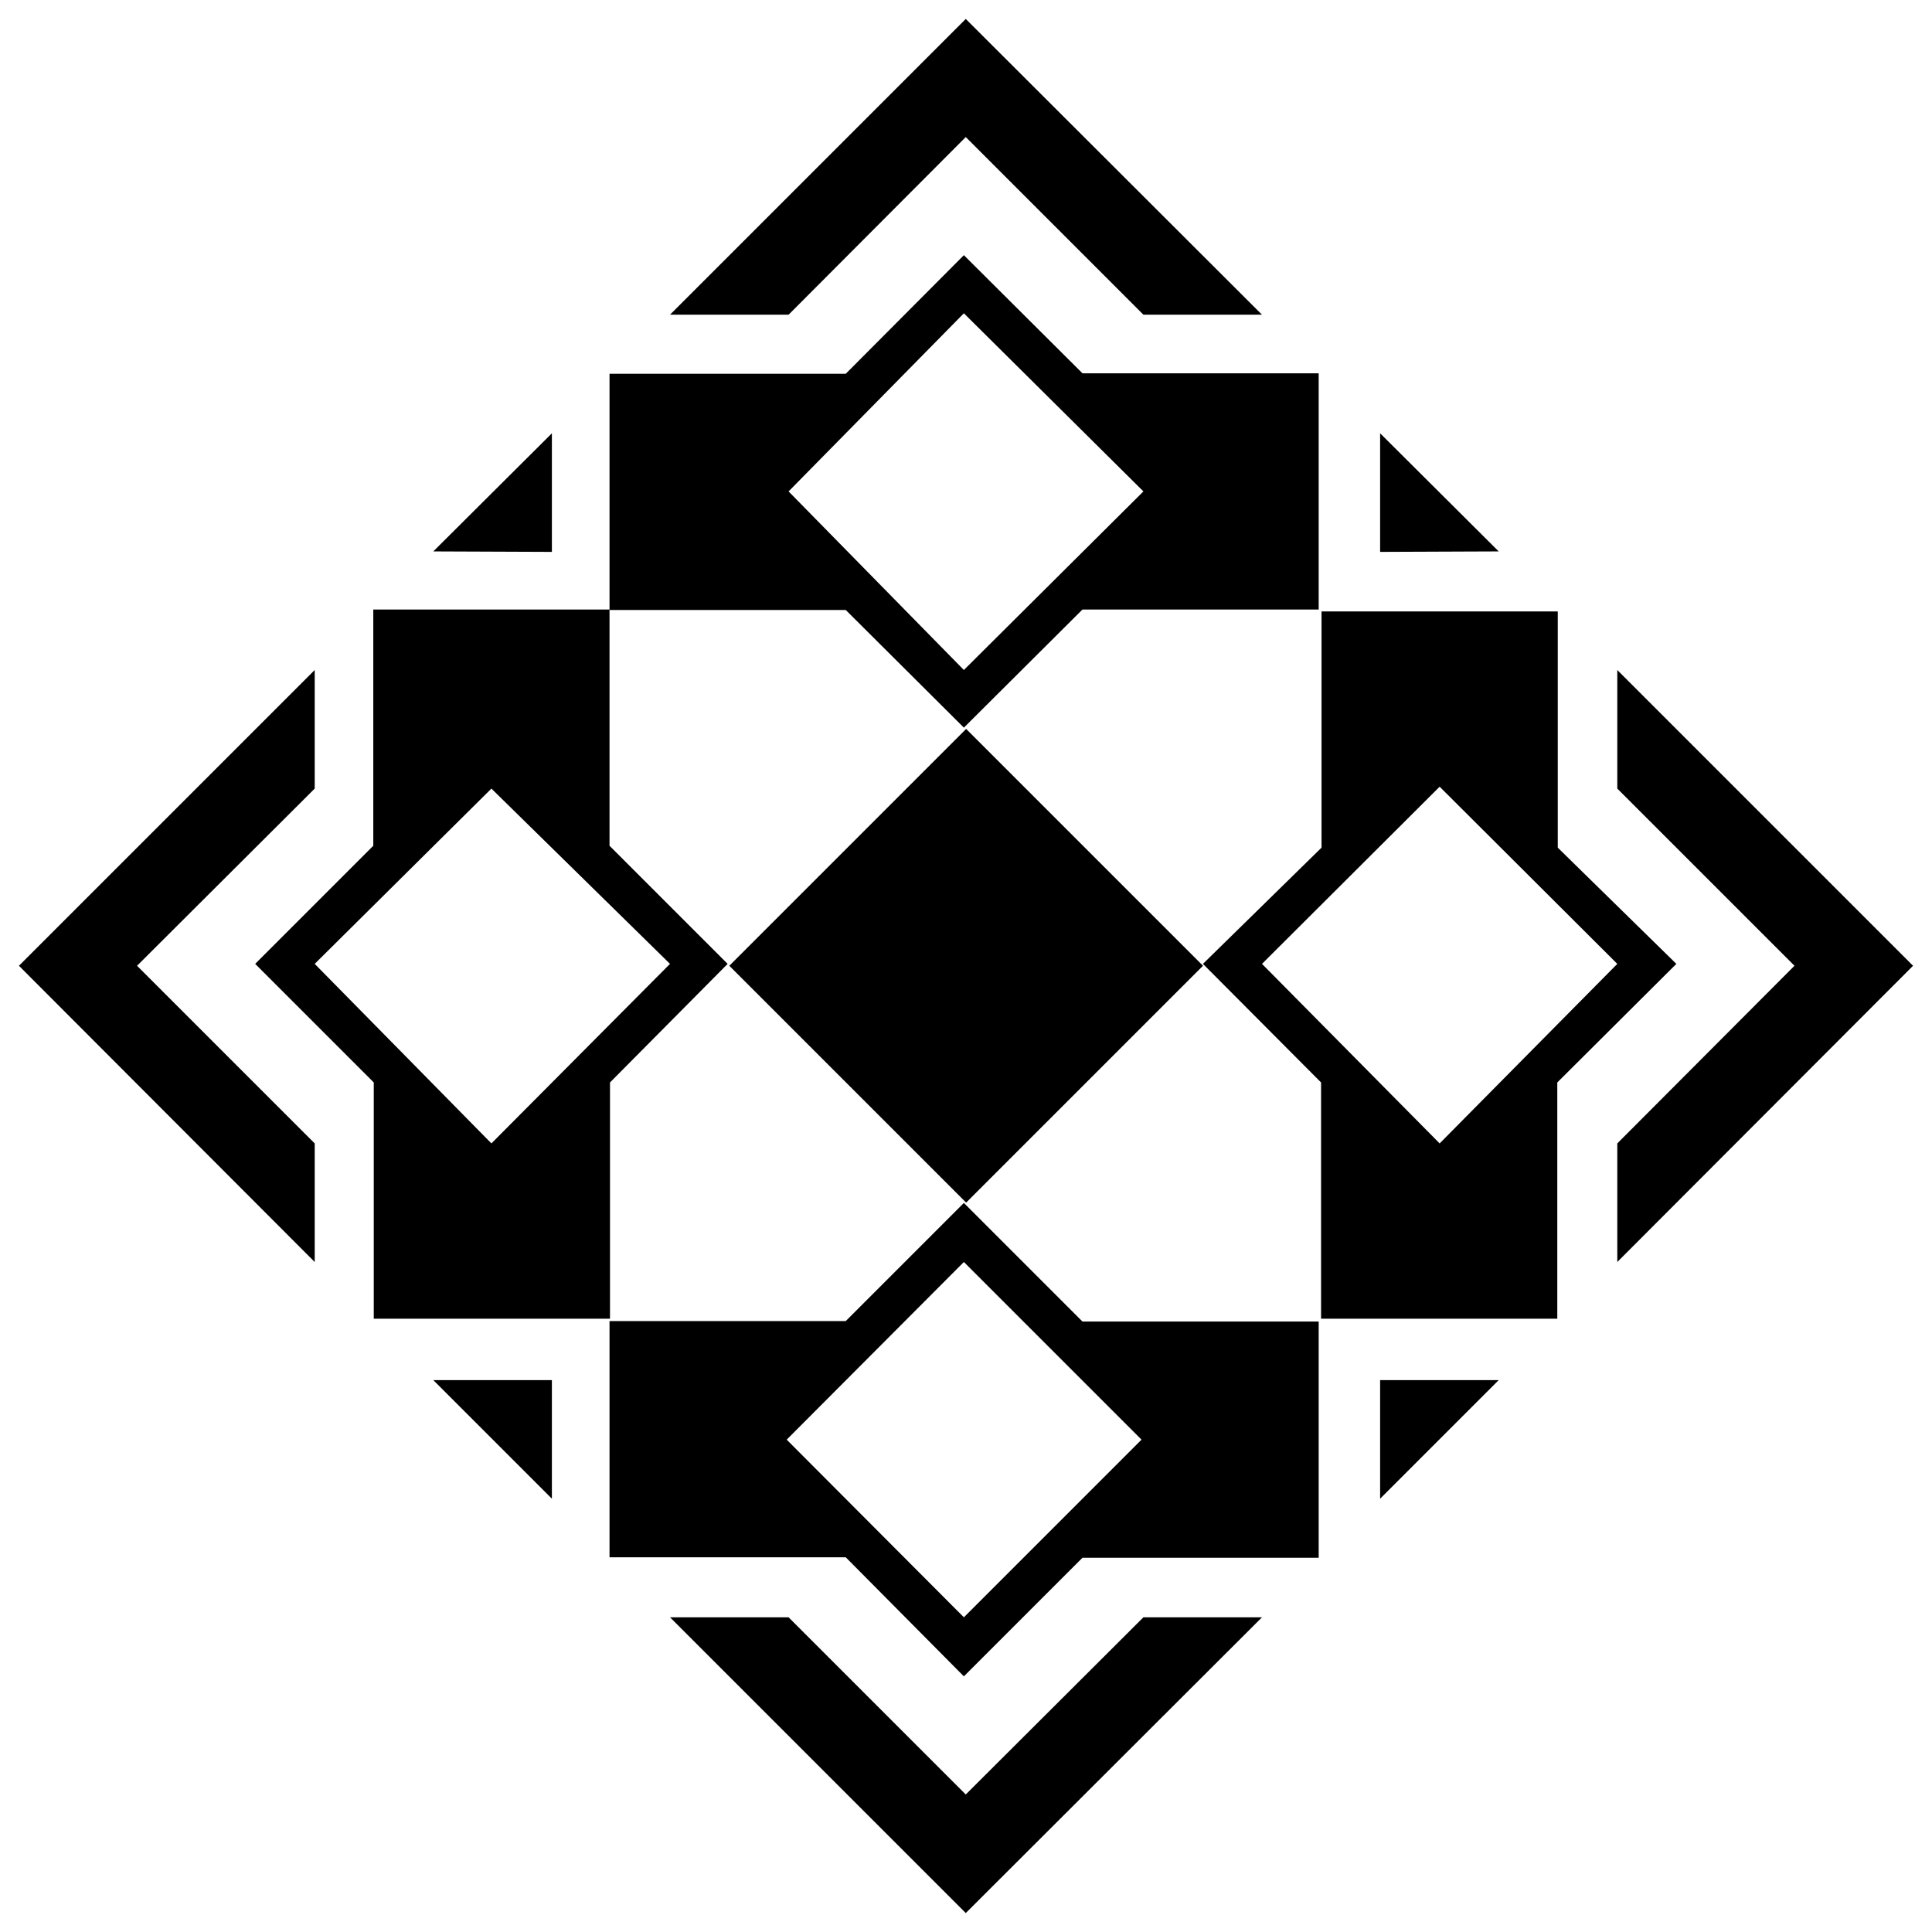 <svg xmlns="http://www.w3.org/2000/svg" xmlns:xlink="http://www.w3.org/1999/xlink" version="1.0" x="0" y="0" width="2400" height="2400" viewBox="139.4 94.4 61.2 61.2" preserveAspectRatio="xMidYMid meet" color-interpolation-filters="sRGB"><g><defs><linearGradient id="92" x1="0%" y1="0%" x2="100%" y2="0%"><stop offset="0%" stop-color="#fa71cd"></stop> <stop offset="100%" stop-color="#9b59b6"></stop></linearGradient><linearGradient id="93" x1="0%" y1="0%" x2="100%" y2="0%"><stop offset="0%" stop-color="#f9d423"></stop> <stop offset="100%" stop-color="#f83600"></stop></linearGradient><linearGradient id="94" x1="0%" y1="0%" x2="100%" y2="0%"><stop offset="0%" stop-color="#0064d2"></stop> <stop offset="100%" stop-color="#1cb0f6"></stop></linearGradient><linearGradient id="95" x1="0%" y1="0%" x2="100%" y2="0%"><stop offset="0%" stop-color="#f00978"></stop> <stop offset="100%" stop-color="#3f51b1"></stop></linearGradient><linearGradient id="96" x1="0%" y1="0%" x2="100%" y2="0%"><stop offset="0%" stop-color="#7873f5"></stop> <stop offset="100%" stop-color="#ec77ab"></stop></linearGradient><linearGradient id="97" x1="0%" y1="0%" x2="100%" y2="0%"><stop offset="0%" stop-color="#f9d423"></stop> <stop offset="100%" stop-color="#e14fad"></stop></linearGradient><linearGradient id="98" x1="0%" y1="0%" x2="100%" y2="0%"><stop offset="0%" stop-color="#009efd"></stop> <stop offset="100%" stop-color="#2af598"></stop></linearGradient><linearGradient id="99" x1="0%" y1="0%" x2="100%" y2="0%"><stop offset="0%" stop-color="#ffcc00"></stop> <stop offset="100%" stop-color="#00b140"></stop></linearGradient><linearGradient id="100" x1="0%" y1="0%" x2="100%" y2="0%"><stop offset="0%" stop-color="#d51007"></stop> <stop offset="100%" stop-color="#ff8177"></stop></linearGradient><linearGradient id="102" x1="0%" y1="0%" x2="100%" y2="0%"><stop offset="0%" stop-color="#a2b6df"></stop> <stop offset="100%" stop-color="#0c3483"></stop></linearGradient><linearGradient id="103" x1="0%" y1="0%" x2="100%" y2="0%"><stop offset="0%" stop-color="#7ac5d8"></stop> <stop offset="100%" stop-color="#eea2a2"></stop></linearGradient><linearGradient id="104" x1="0%" y1="0%" x2="100%" y2="0%"><stop offset="0%" stop-color="#00ecbc"></stop> <stop offset="100%" stop-color="#007adf"></stop></linearGradient><linearGradient id="105" x1="0%" y1="0%" x2="100%" y2="0%"><stop offset="0%" stop-color="#b88746"></stop> <stop offset="100%" stop-color="#fdf5a6"></stop></linearGradient></defs><g class="imagesvg isNoFont" transform="translate(140,95)"><g><rect fill="#0c0c0c" fill-opacity="0" stroke-width="2" x="0" y="0" width="60" height="60" class="image-rect"></rect> <svg filter="url(#colors4478976997)" x="0" y="0" width="60" height="60" filtersec="colorsf2125714031" class="image-svg-svg primary" style="overflow: visible;"><svg xmlns="http://www.w3.org/2000/svg" viewBox="0 0 40.09 40.09"><g><g fill="#000000"><path d="M15.035 20.04l5.013-5.013 5.013 5.013-5.013 5.013zM20.04 2.5l3.76 3.76h2.51L20.04 0l-6.26 6.26h2.51l3.75-3.76zM28.81 8.77v2.51l2.51-.01-2.51-2.5zM6.26 16.29v-2.51L0 20.04l6.26 6.27V23.8L2.5 20.04l3.76-3.75zM11.28 8.77l-2.51 2.5 2.51.01V8.77zM20.04 37.58l-3.75-3.75h-2.51l6.26 6.26 6.27-6.26H23.8l-3.76 3.75zM11.28 31.32v-2.51H8.77l2.51 2.51zM33.83 13.78v2.51l3.75 3.75-3.75 3.76v2.51l6.26-6.27-6.26-6.26zM28.81 31.32l2.51-2.51h-2.51v2.51z"></path><path d="M20 15l2.51-2.5h5v-5h-5L20 5l-2.5 2.51h-5v5h5zm0-8.77L23.8 10 20 13.78 16.29 10zM32.57 17.54v-5h-5v5L25.06 20l2.5 2.51v5h5v-5L35.08 20zm-2.5 6.26L26.31 20l3.76-3.75L33.83 20z"></path><path d="M15 20l-2.5-2.5v-5h-5v5L5 20l2.51 2.51v5h5v-5zm-5 3.8L6.26 20 10 16.29 13.78 20zM20 25.06l-2.5 2.5h-5v5h5l2.5 2.52 2.51-2.51h5v-5h-5zm0 8.77l-3.75-3.76L20 26.31l3.76 3.76z"></path></g></g></svg></svg> <defs><filter id="colors4478976997"><feColorMatrix type="matrix" values="0 0 0 0 0.047  0 0 0 0 0.047  0 0 0 0 0.047  0 0 0 1 0" class="icon-feColorMatrix "></feColorMatrix></filter> <filter id="colorsf2125714031"><feColorMatrix type="matrix" values="0 0 0 0 0.996  0 0 0 0 0.996  0 0 0 0 0.996  0 0 0 1 0" class="icon-fecolormatrix"></feColorMatrix></filter> <filter id="colorsb8792137679"><feColorMatrix type="matrix" values="0 0 0 0 0  0 0 0 0 0  0 0 0 0 0  0 0 0 1 0" class="icon-fecolormatrix"></feColorMatrix></filter></defs></g></g><defs v-gra="od"></defs></g></svg>